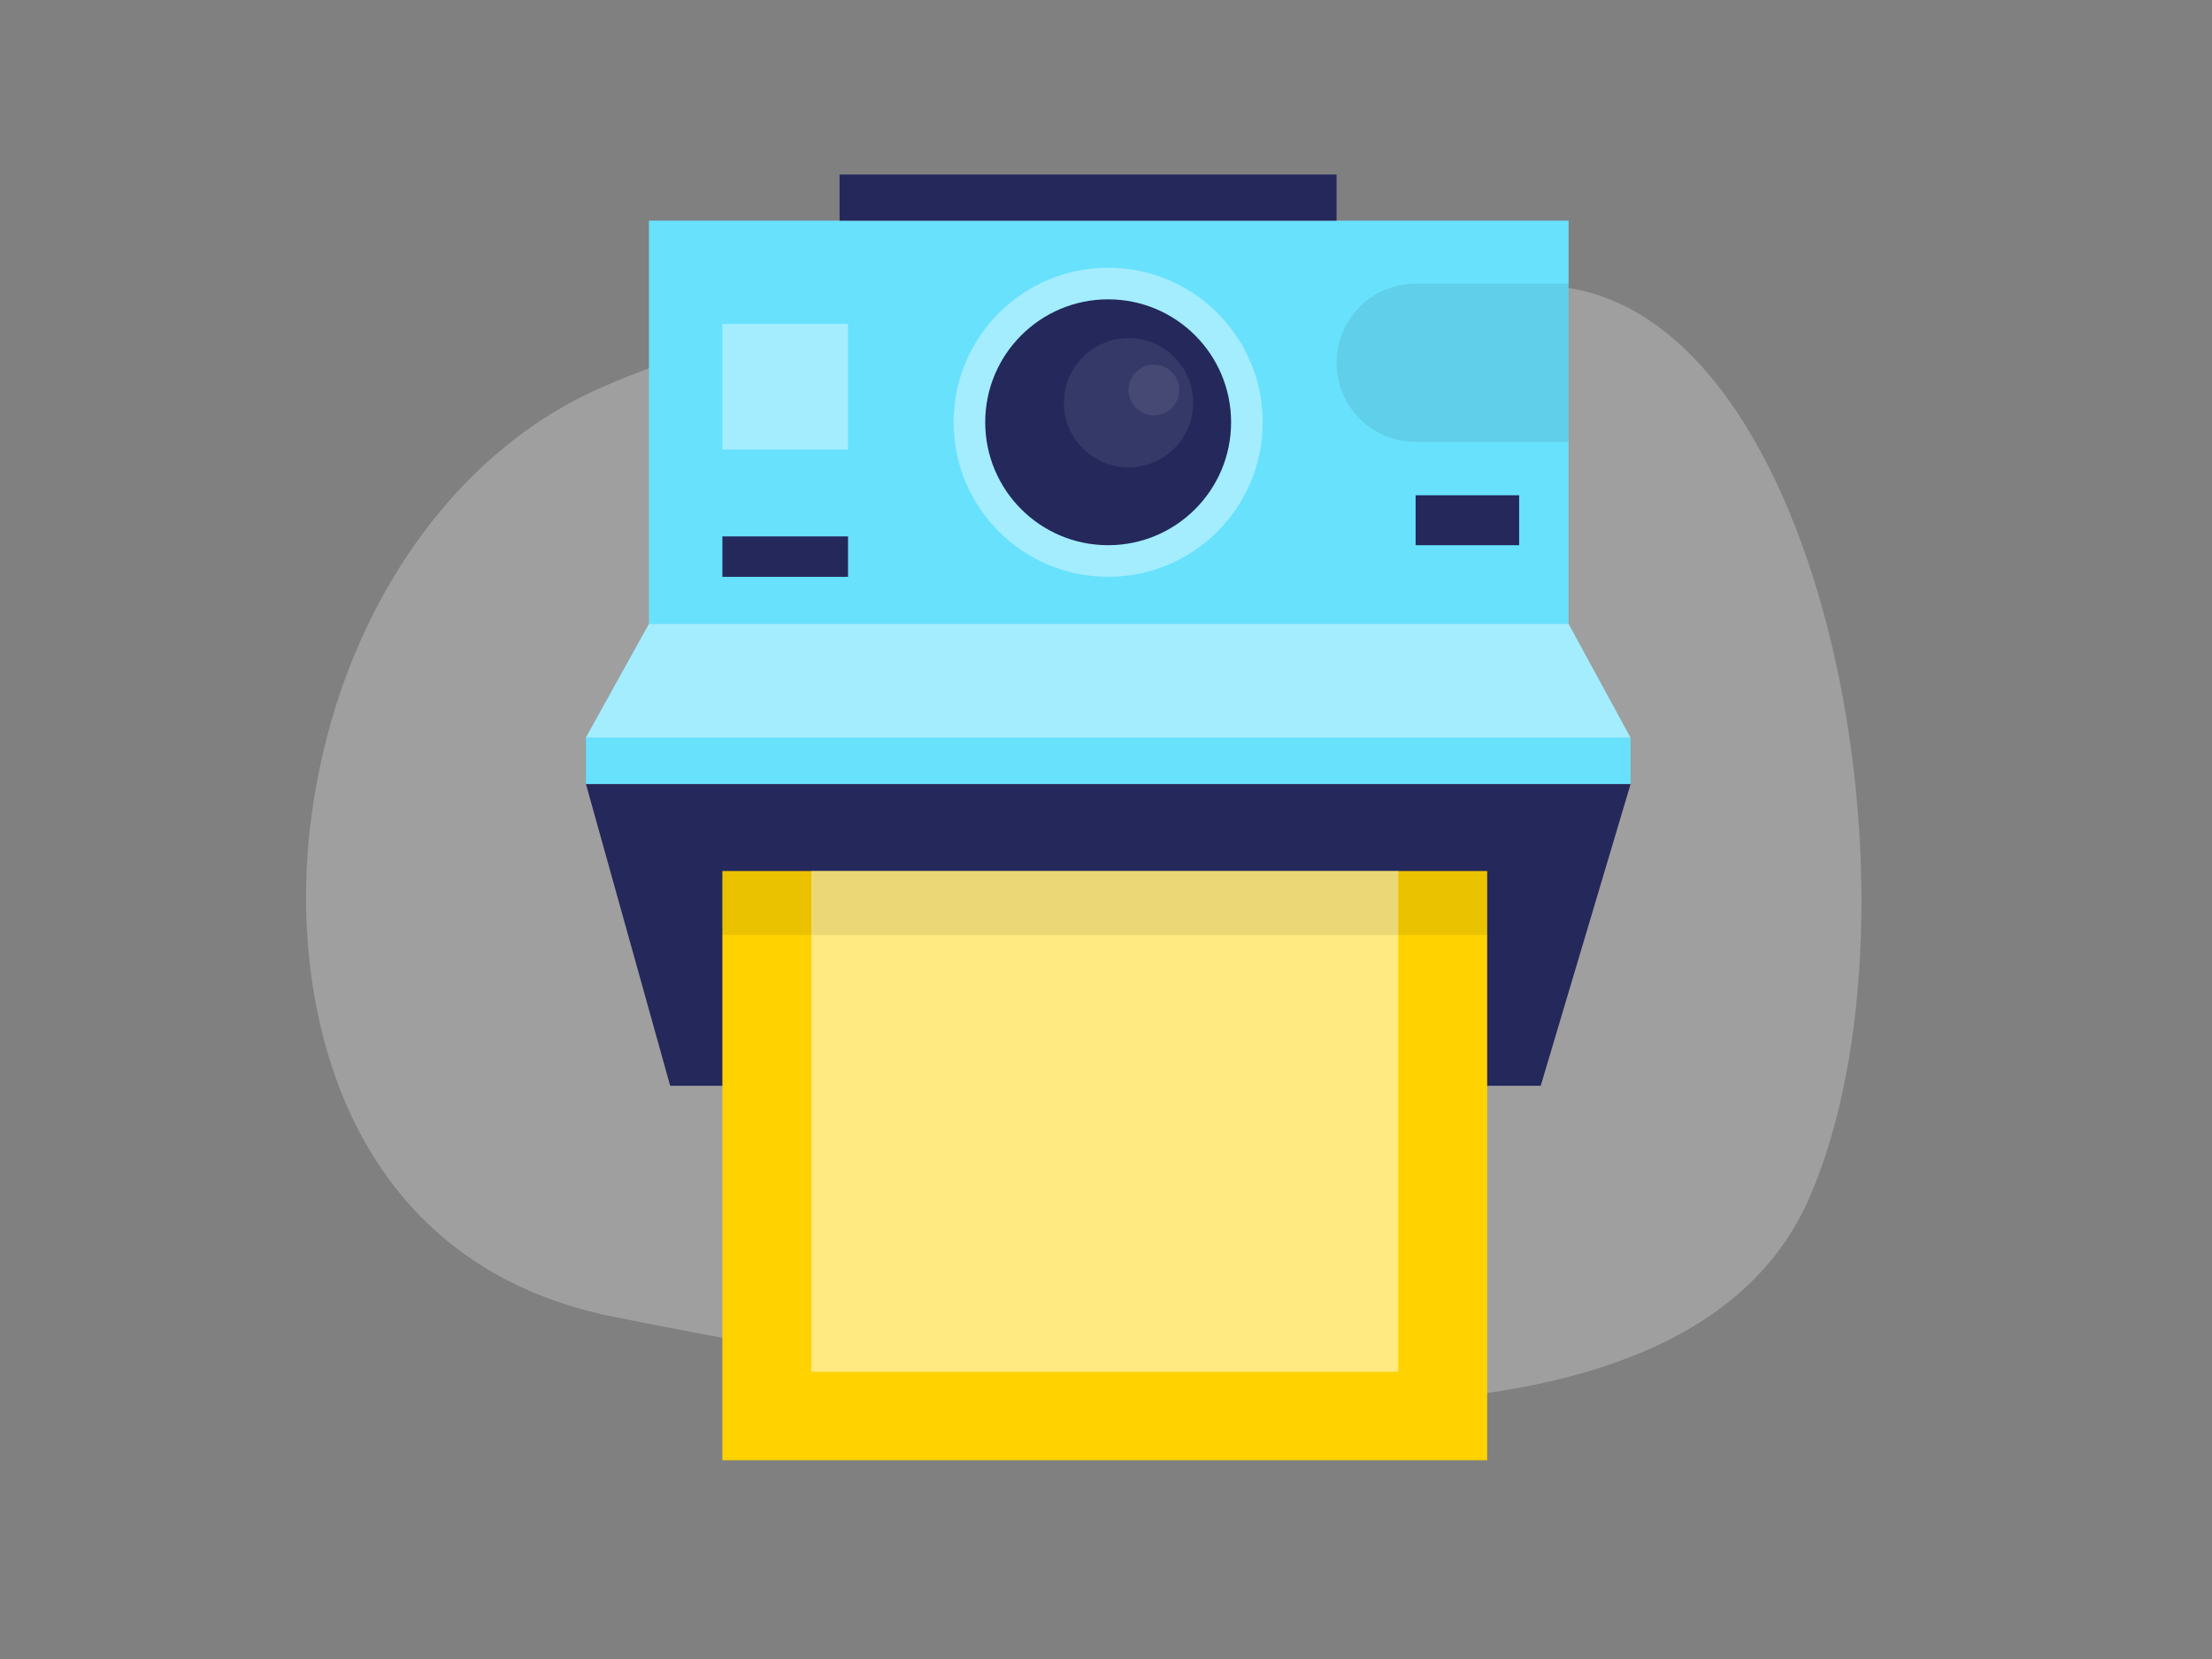 <svg viewBox="0 0 400 300" xmlns="http://www.w3.org/2000/svg"><rect x="0" y="0" width="400" height="300" fill="#808080" stroke="none"/><path d="m108.55 70.16c-28 12.3-48.66 43.29-52.62 80.7-3.33 31.53 6.42 77.53 55.05 87.27 94.62 18.94 194 30.28 216.37-21.89s3-158.75-45-164.34c-38.19-4.44-119.15-5.76-173.8 18.26z" fill="#e6e6e6" opacity=".3"/><path d="m117.35 39.9h166.3v72.92h-166.3z" fill="#68e1fd"/><path d="m117.35 112.82-11.42 20.59h188.93l-11.22-20.59z" fill="#68e1fd"/><path d="m117.35 112.82-11.42 20.59h188.93l-11.22-20.59z" fill="#fff" opacity=".39"/><path d="m105.96 133.4h188.9v8.38h-188.9z" fill="#68e1fd"/><path d="m105.96 141.79 15.23 54.55h157.42l16.25-54.55z" fill="#24285b"/><circle cx="200.39" cy="76.36" fill="#68e1fd" r="27.95"/><circle cx="200.39" cy="76.36" fill="#fff" opacity=".39" r="27.95"/><circle cx="200.39" cy="76.36" fill="#24285b" r="22.23"/><circle cx="204.08" cy="72.83" fill="#fff" opacity=".08" r="11.69"/><circle cx="208.66" cy="70.53" fill="#fff" opacity=".08" r="4.59"/><path d="m256 51.3h27.65a0 0 0 0 1 0 0v28.6a0 0 0 0 1 0 0h-27.65a14.3 14.3 0 0 1 -14.3-14.3 14.3 14.3 0 0 1 14.3-14.3z" opacity=".08"/><path d="m255.99 89.56h18.72v9.03h-18.72z" fill="#24285b"/><path d="m130.63 58.57h22.72v22.72h-22.72z" fill="#fff" opacity=".39"/><path d="m130.63 97h22.72v7.31h-22.72z" fill="#24285b"/><path d="m151.82 31.56h89.87v8.34h-89.87z" fill="#24285b"/><path d="m130.63 157.51h138.3v106.55h-138.3z" fill="#ffd200"/><path d="m146.72 157.51h106.13v90.55h-106.13z" fill="#fff" opacity=".5"/><path d="m130.63 157.51h138.3v11.55h-138.3z" opacity=".08"/></svg>